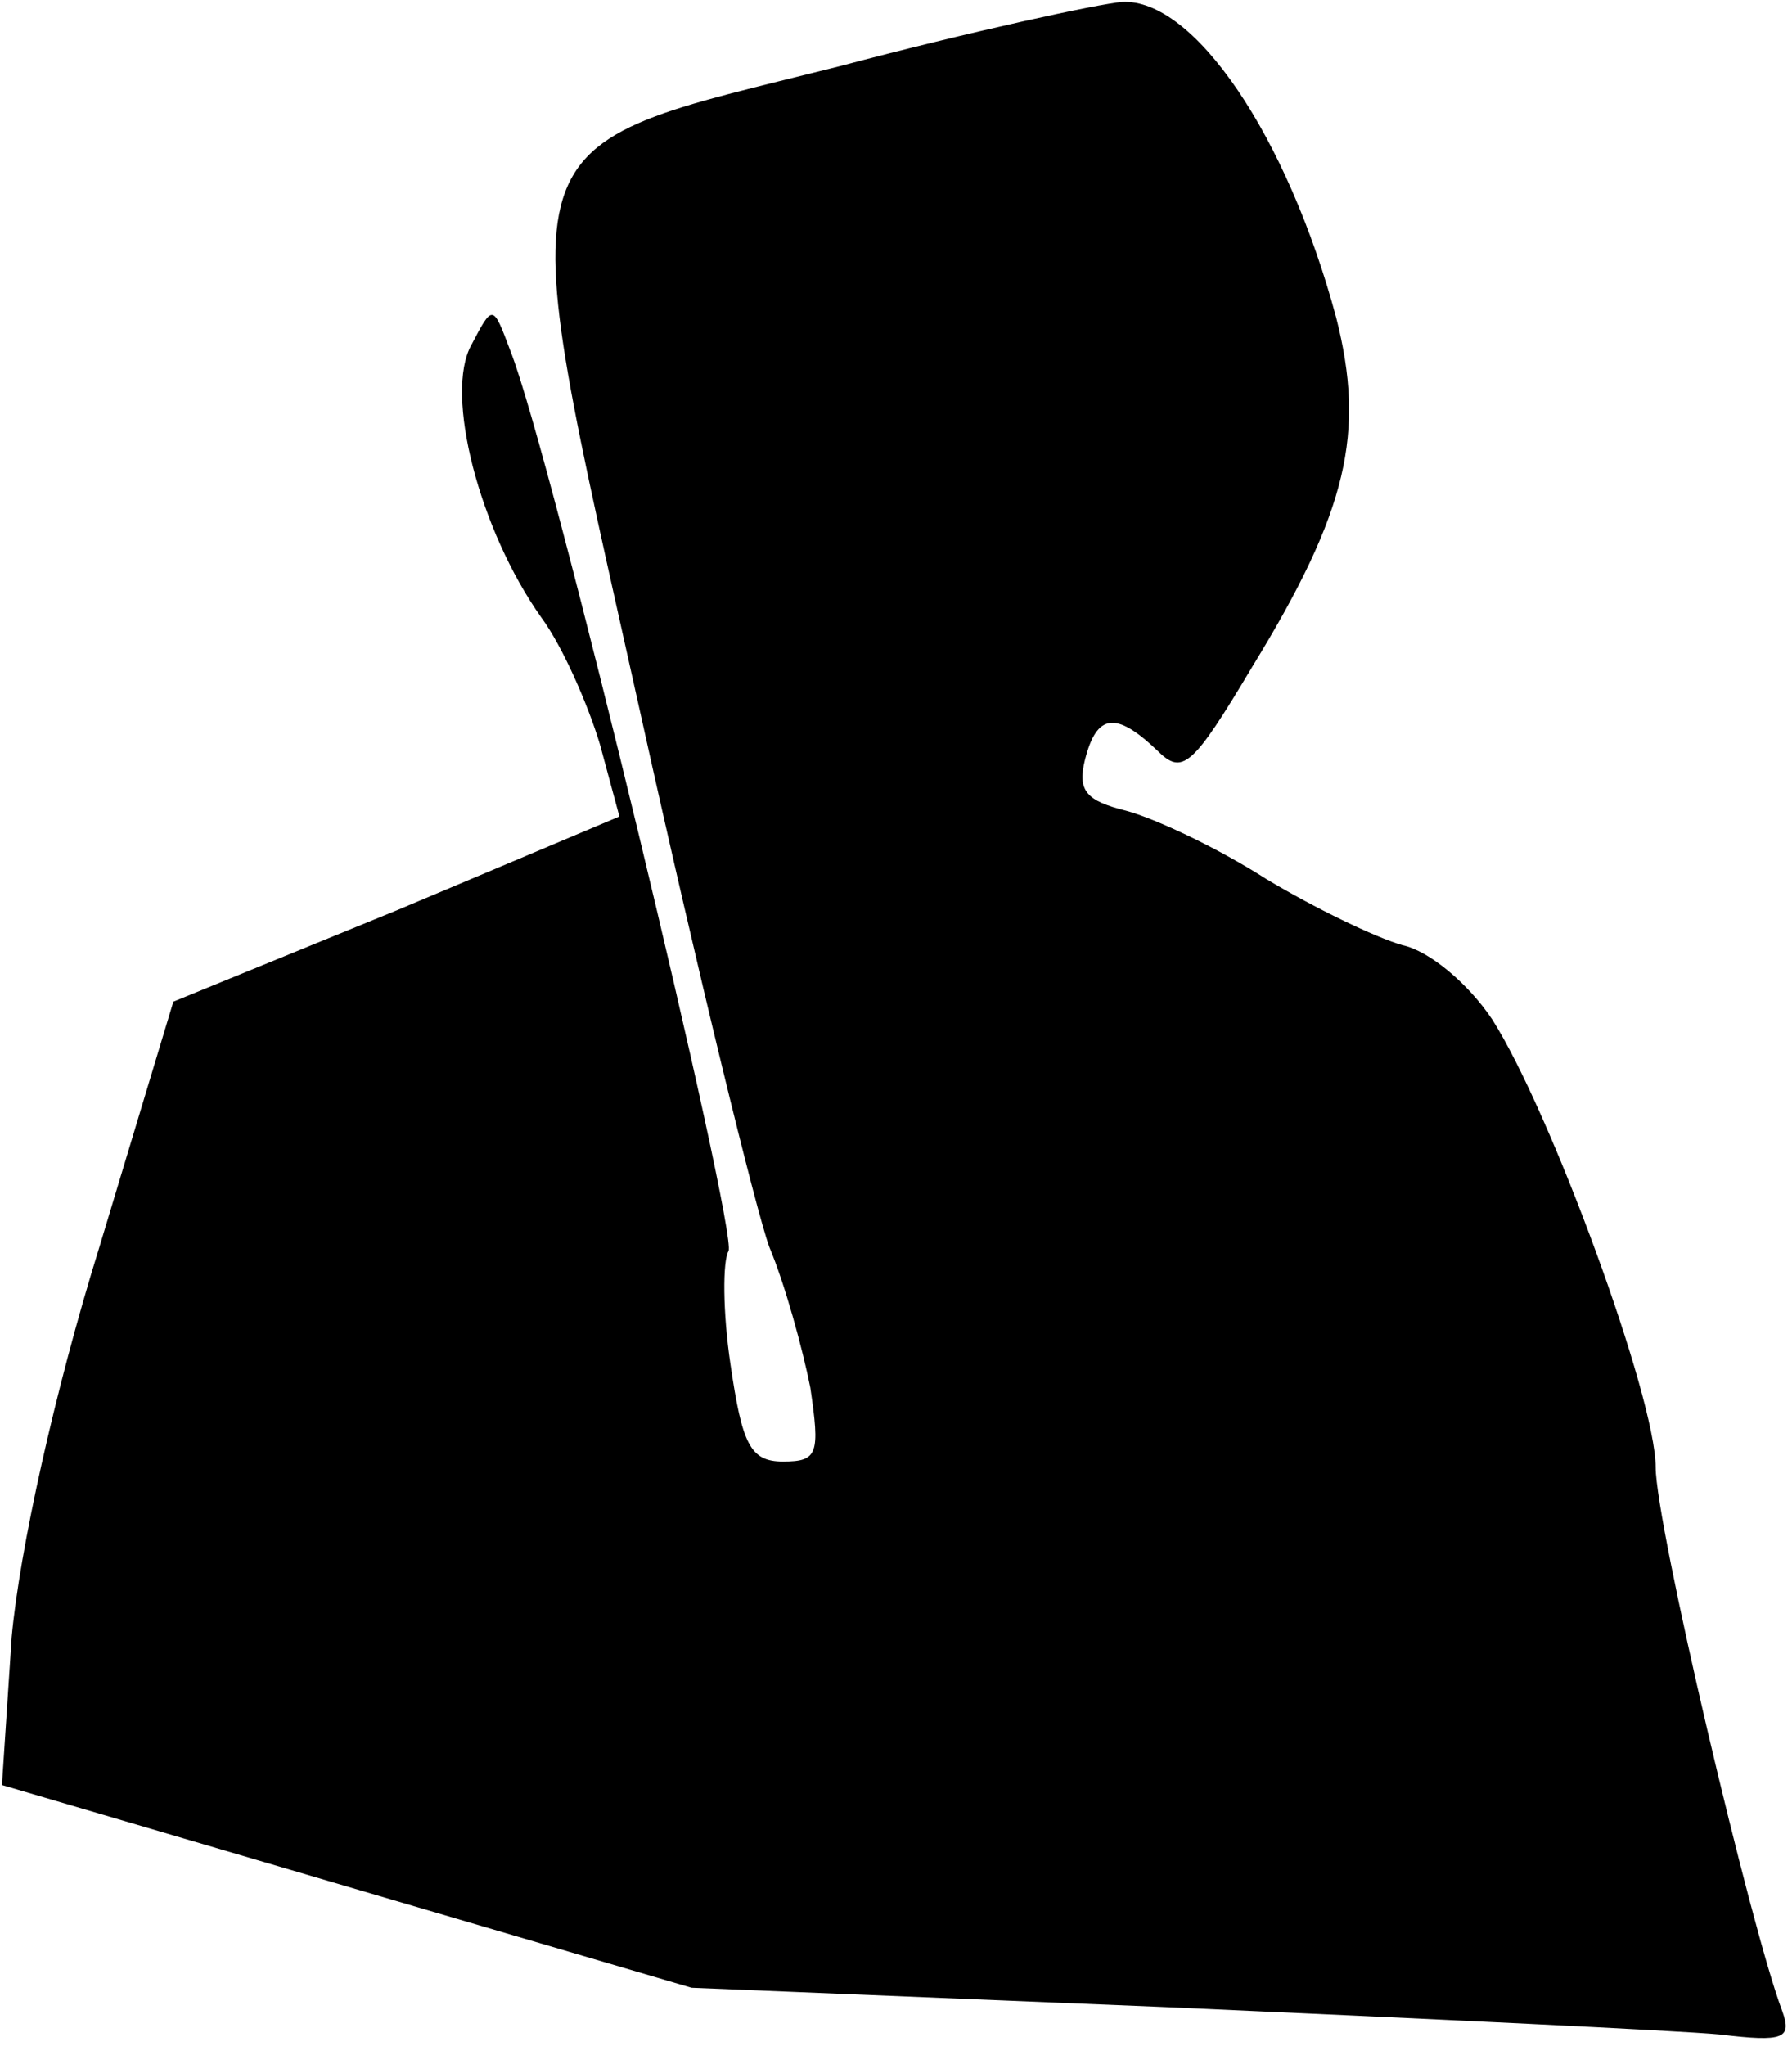 <?xml version="1.0" standalone="no"?>
<!DOCTYPE svg PUBLIC "-//W3C//DTD SVG 20010904//EN"
 "http://www.w3.org/TR/2001/REC-SVG-20010904/DTD/svg10.dtd">
<svg version="1.0" xmlns="http://www.w3.org/2000/svg"
 width="92pt" height="105pt" viewBox="0 0 92 105"
 preserveAspectRatio="xMidYMid meet">
<g transform="translate(0,105) scale(0.1,-0.1)"
fill="#000000" stroke="none">
<path fill="#000000" stroke="none" d="M431 1016 c-175 -44 -170 -27 -102
-333 29 -131 59 -254 66 -273 8 -19 17 -52 21 -72 5 -34 4 -38 -14 -38 -17 0
-21 9 -27 50 -4 27 -4 53 -1 58 5 9 -91 409 -112 462 -9 24 -9 24 -20 3 -14
-25 4 -95 36 -140 11 -15 24 -45 30 -65 l10 -37 -114 -48 -115 -47 -38 -126
c-23 -74 -41 -156 -45 -200 l-5 -76 177 -52 177 -52 245 -10 c135 -6 262 -12
283 -14 33 -4 37 -2 32 12 -16 42 -65 250 -65 279 0 36 -54 183 -84 230 -12
18 -32 35 -46 38 -14 4 -45 19 -70 34 -25 16 -57 31 -72 35 -20 5 -25 10 -21
26 6 24 16 25 37 5 13 -13 18 -9 49 43 49 80 58 120 43 179 -25 93 -73 164
-110 162 -12 -1 -77 -15 -145 -33z"/>
</g>
</svg>
